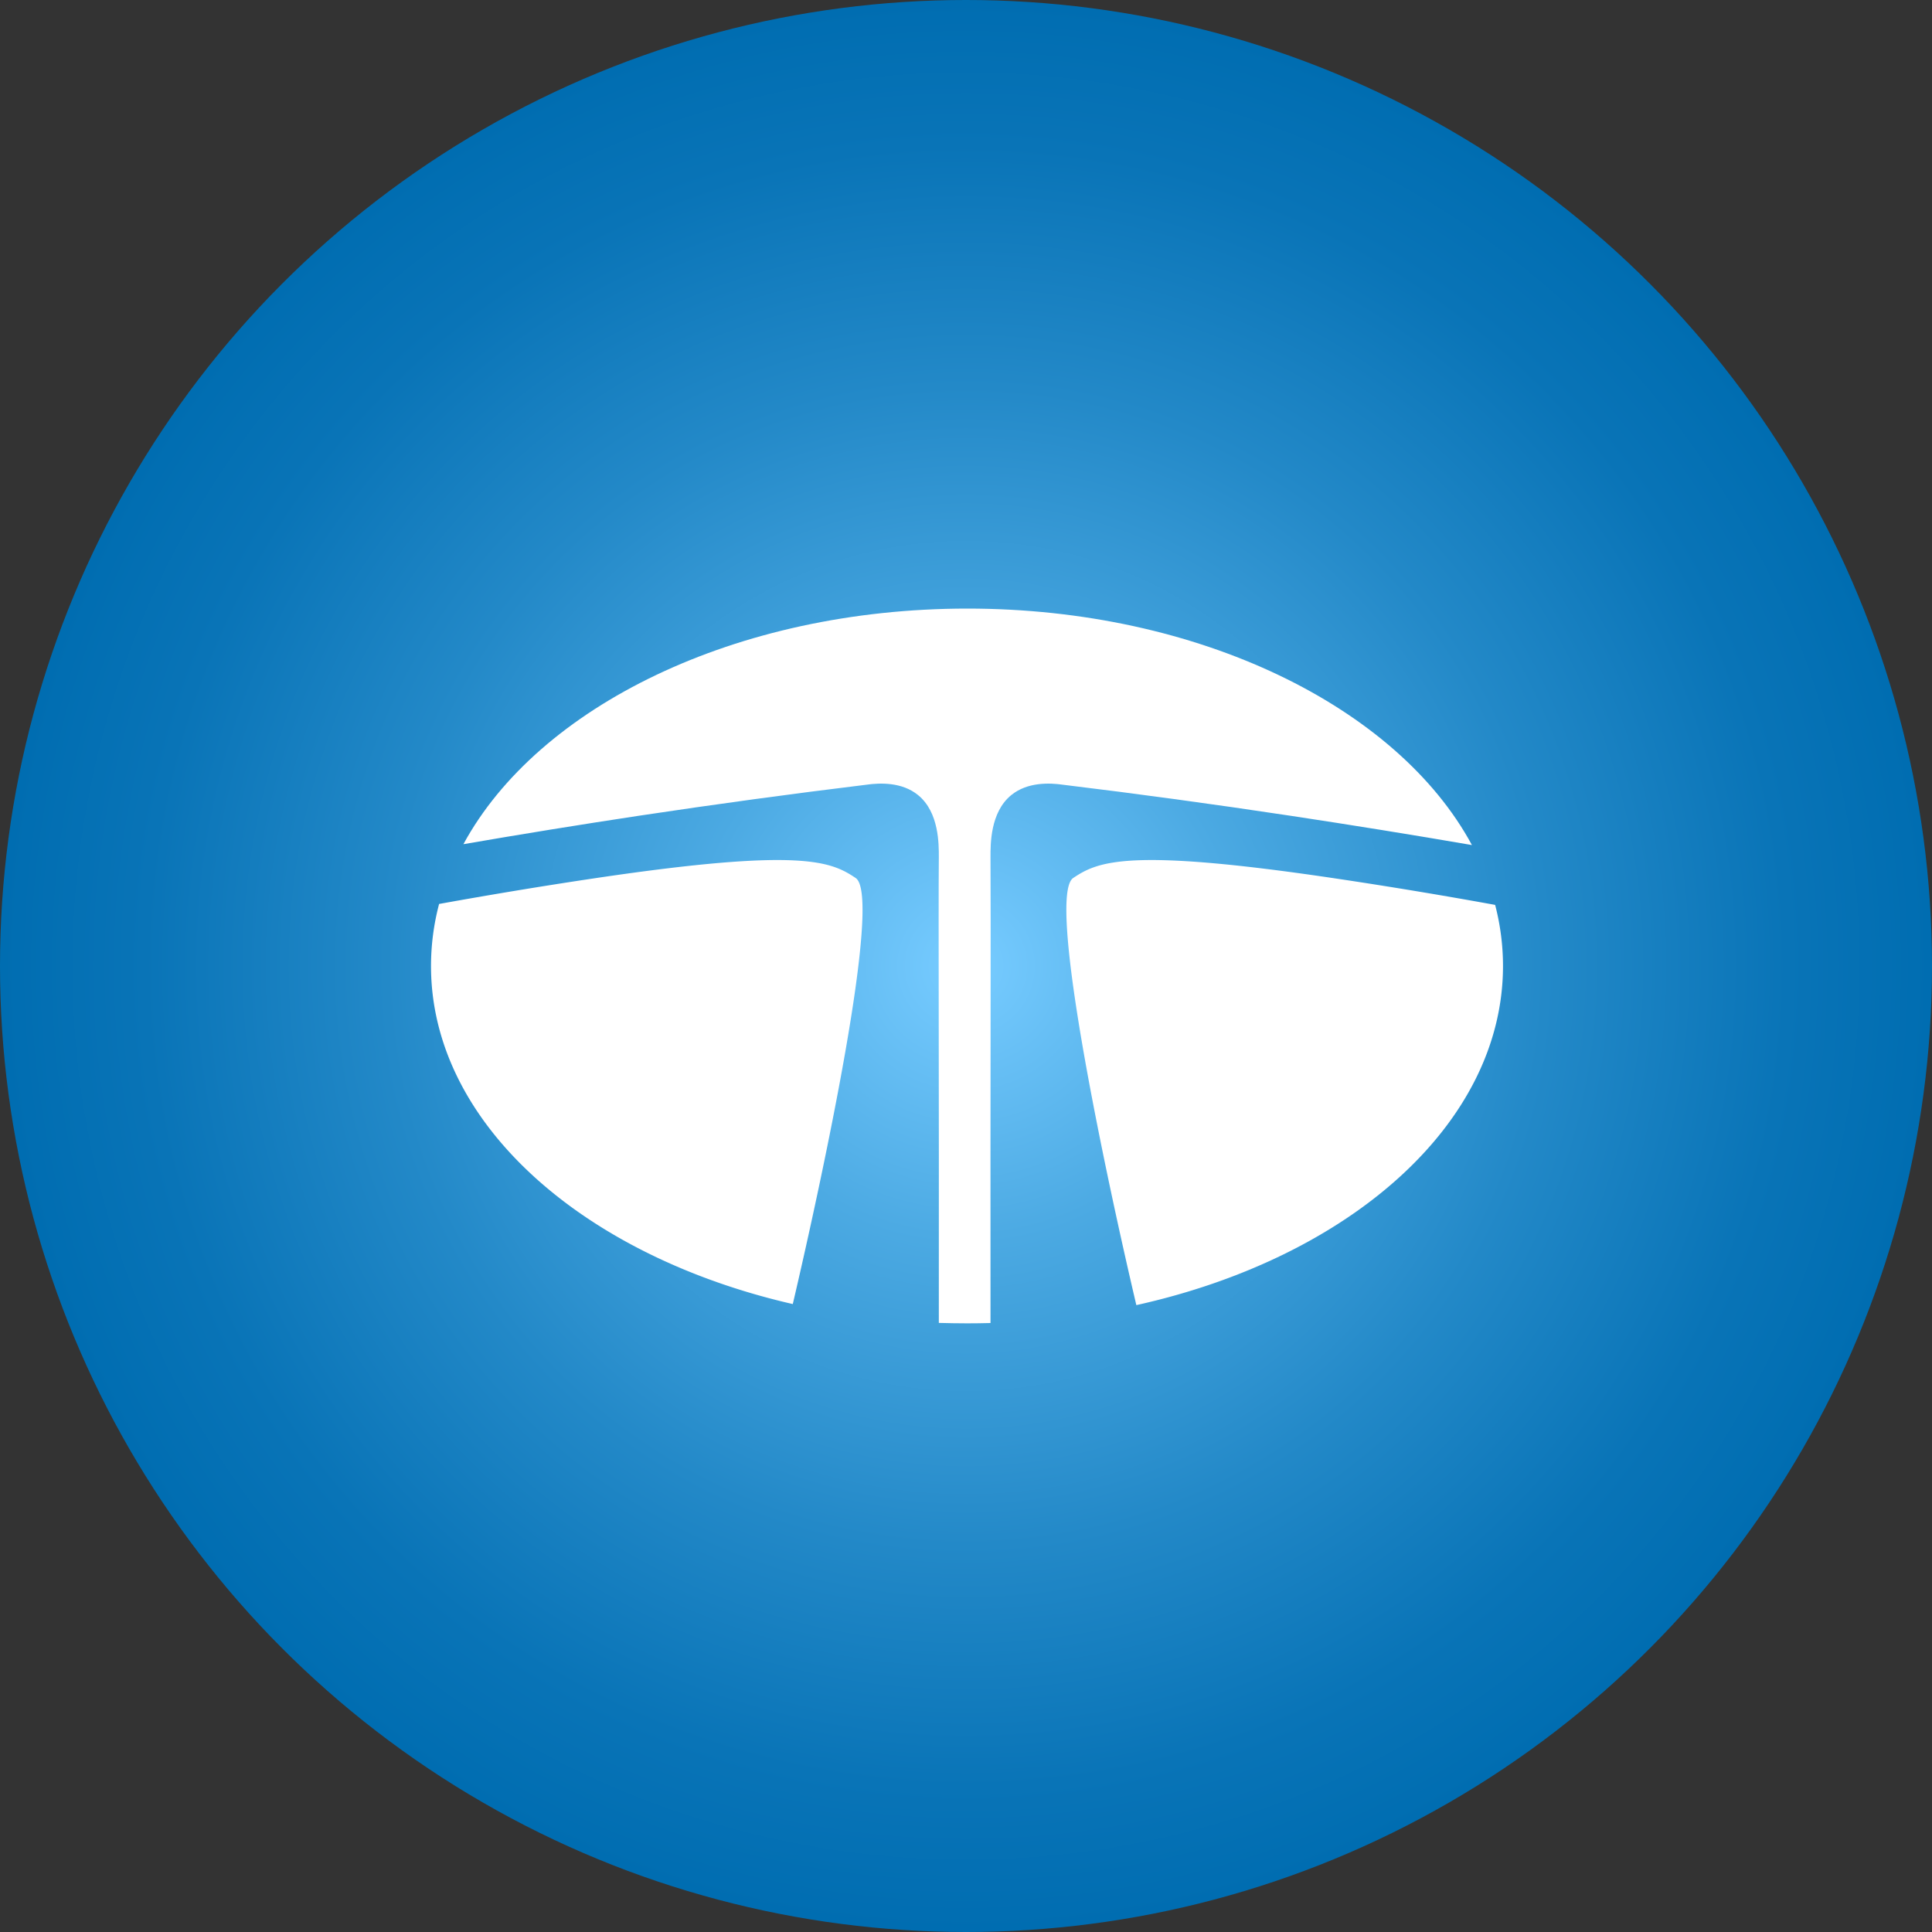 <svg xmlns="http://www.w3.org/2000/svg" xmlns:xlink="http://www.w3.org/1999/xlink" viewBox="0 0 492 492"><rect x="0" y="0" width="492" height="492" fill="#333333" stroke="none"/><defs><style>.cls-1{fill:url(#radial-gradient);}.cls-2{fill:#fff;}</style><radialGradient id="radial-gradient" cx="246" cy="246" r="246" gradientUnits="userSpaceOnUse"><stop offset="0.01" stop-color="#76cbff"/><stop offset="0.28" stop-color="#4caae3"/><stop offset="0.6" stop-color="#2389c8"/><stop offset="0.85" stop-color="#0974b7"/><stop offset="1" stop-color="#006db1"/></radialGradient></defs><g id="Layer_2" data-name="Layer 2"><g id="Layer_1-2" data-name="Layer 1"><circle class="cls-1" cx="246" cy="246" r="246"/><path class="cls-2" d="M217.89,223.58c7,4.64-8.62,77-16,108.51-53.59-12.29-92.13-46.18-92.13-86.09a61.93,61.93,0,0,1,2.06-15.8c12-2.16,25.42-4.43,40.14-6.62C204.15,215.85,211.62,219.39,217.89,223.58Z"/><path class="cls-2" d="M328.7,207.75q-29.62-4.47-58-7.91c-3.45-.5-9.07-.71-13.18,2.64-5.38,4.38-5.28,12.58-5.28,15.82.11,13.9-.05,57.74,0,118.62-2,.05-4,.08-5.93.08-2.43,0-4.83-.05-7.23-.11.06-60.87-.13-104.69,0-118.59,0-3.24.1-11.44-5.28-15.82-4.09-3.35-9.71-3.14-13.19-2.64q-28.36,3.45-58,7.91-22.74,3.45-44.6,7.23c19-35,69.32-60,128.35-60s109.54,25.11,128.48,60.22Q352.22,211.31,328.7,207.75Z"/><path class="cls-2" d="M382.75,246c0,40.2-39.12,74.33-93.37,86.36C282,301,266.32,228.25,273.31,223.58c6.28-4.19,13.77-7.73,65.94,0,15.28,2.27,29.2,4.62,41.5,6.86A61.82,61.82,0,0,1,382.75,246Z"/></g></g></svg>